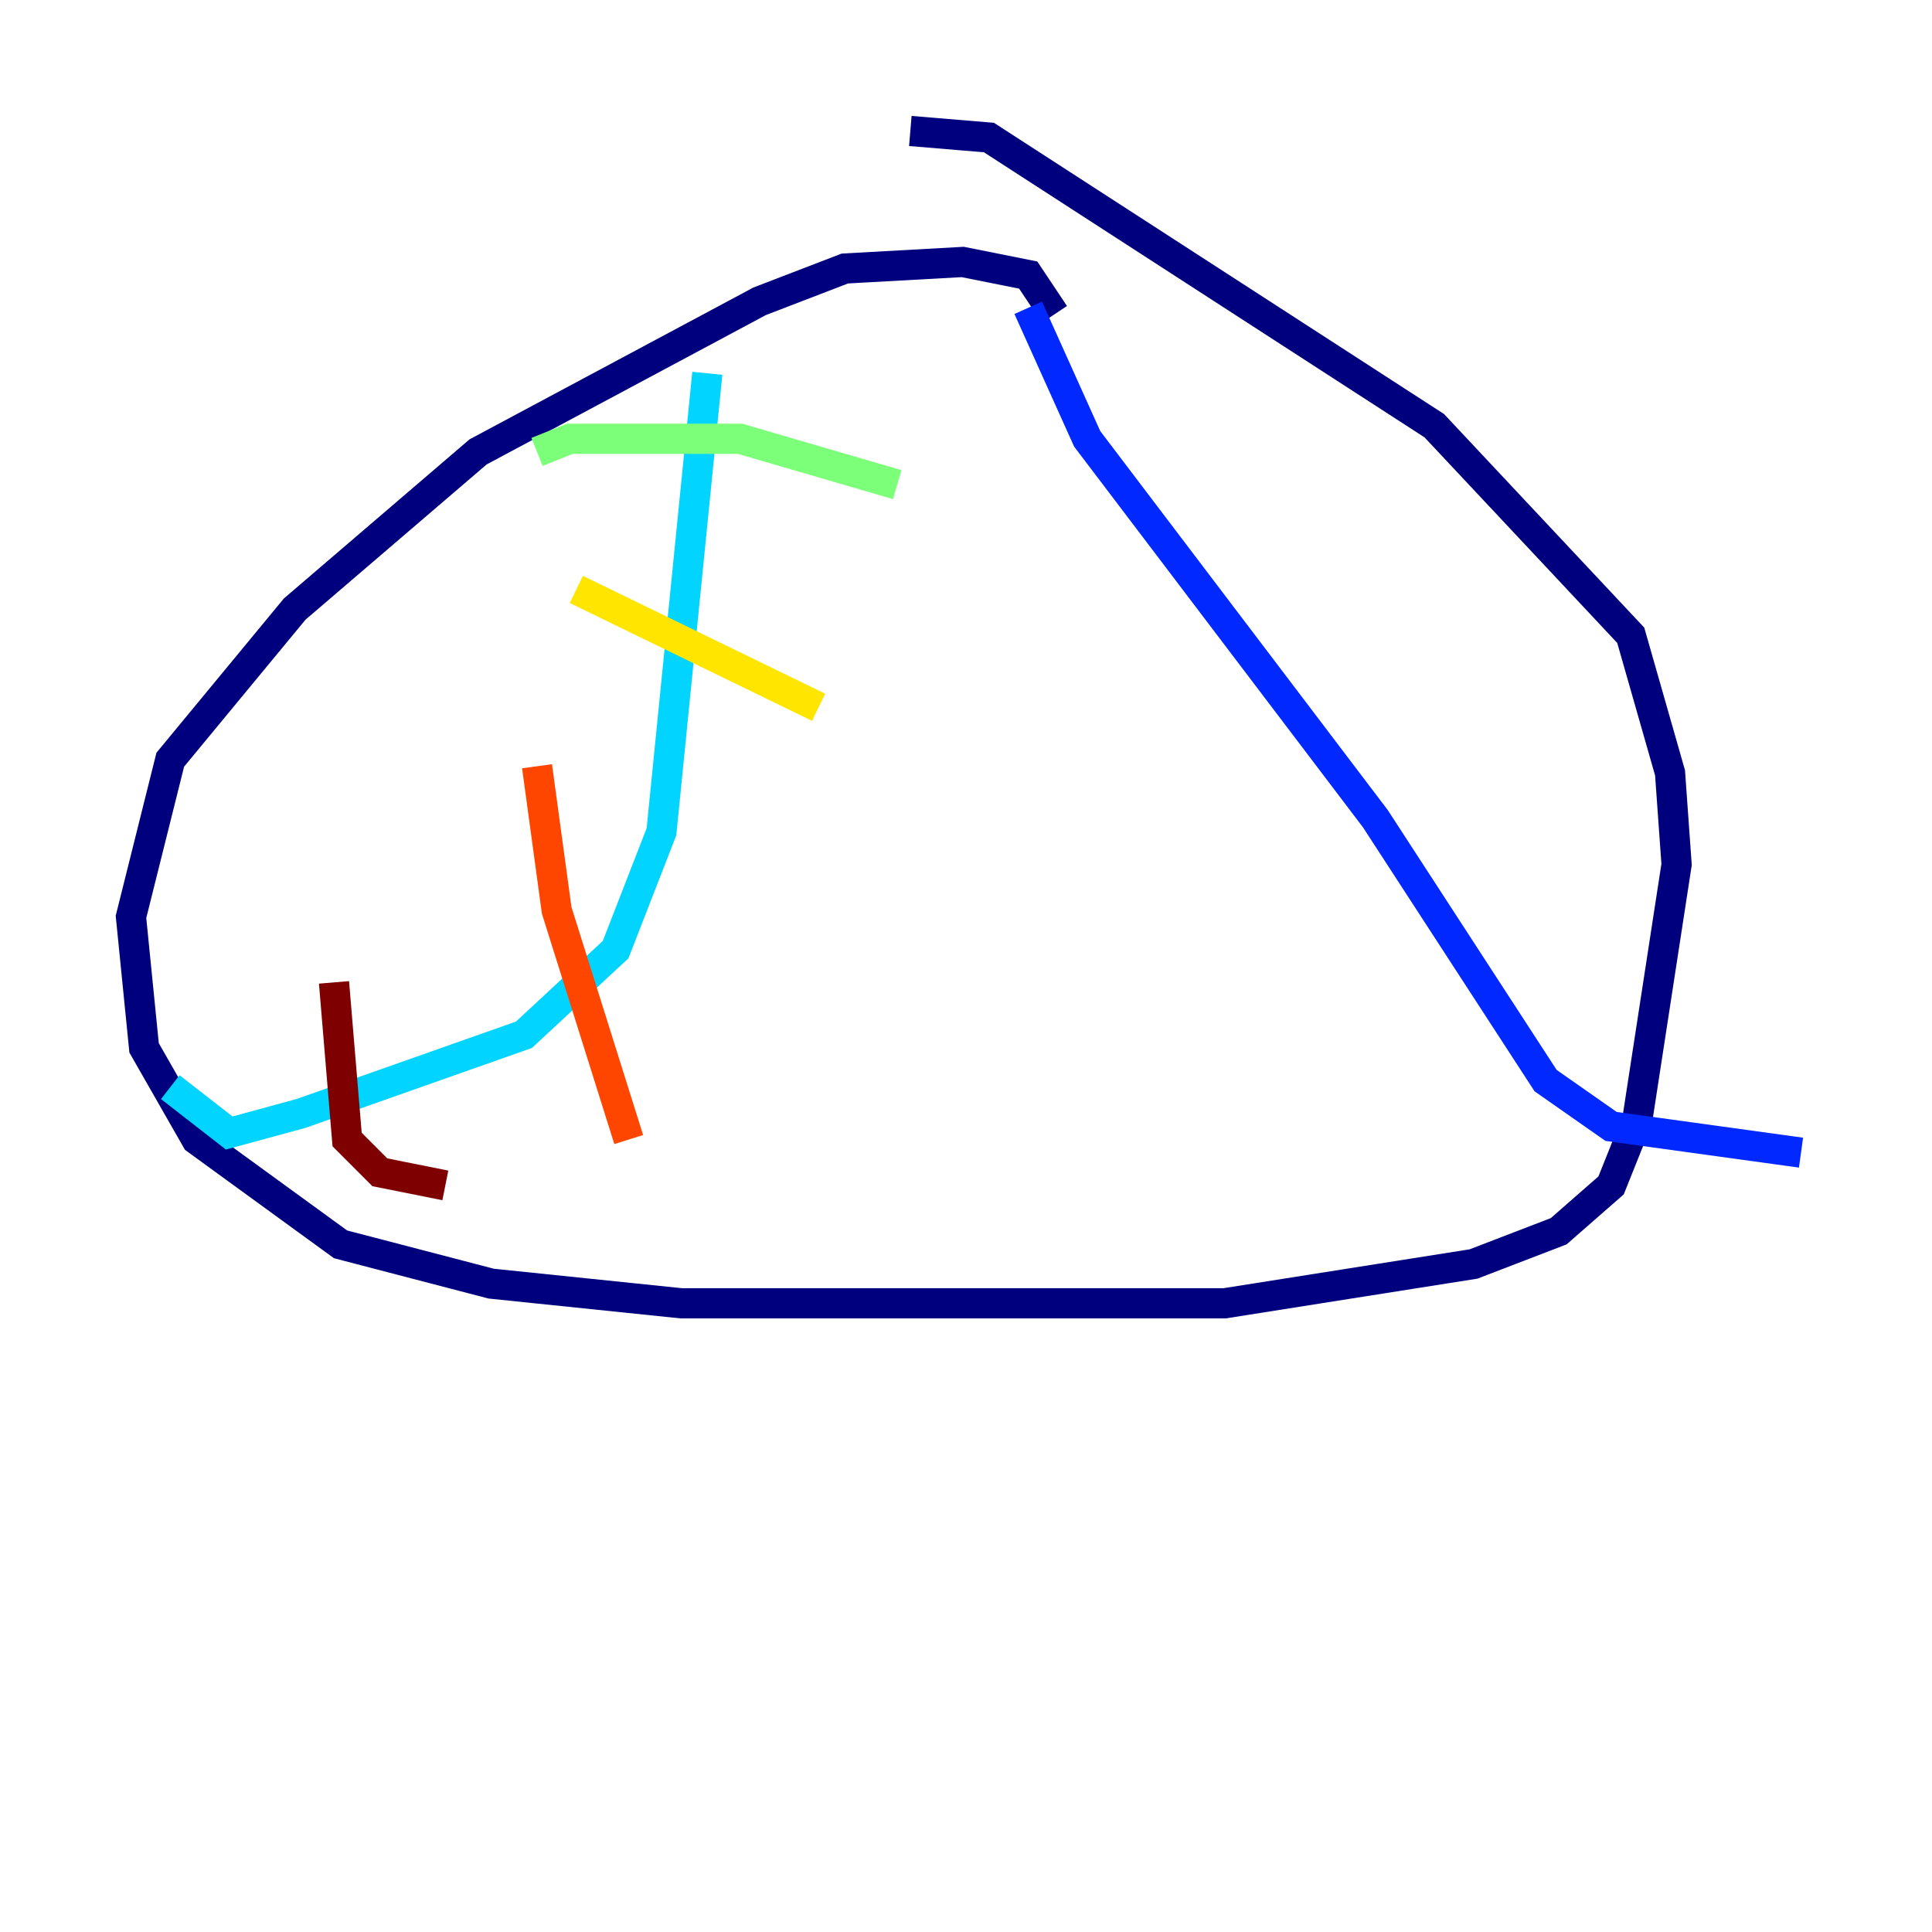 <?xml version="1.0" encoding="utf-8" ?>
<svg baseProfile="tiny" height="128" version="1.2" viewBox="0,0,128,128" width="128" xmlns="http://www.w3.org/2000/svg" xmlns:ev="http://www.w3.org/2001/xml-events" xmlns:xlink="http://www.w3.org/1999/xlink"><defs /><polyline fill="none" points="69.858,20.827 68.122,18.224 63.783,17.356 55.973,17.79 50.332,19.959 31.675,29.939 19.525,40.352 11.281,50.332 8.678,60.746 9.546,69.424 13.017,75.498 22.563,82.441 32.542,85.044 45.125,86.346 81.139,86.346 97.627,83.742 103.268,81.573 106.739,78.536 108.475,74.197 111.078,57.275 110.644,51.2 108.041,42.088 95.024,28.203 65.519,9.112 60.312,8.678" stroke="#00007f" stroke-width="2" /><polyline fill="none" points="68.122,20.393 72.027,29.071 91.119,54.237 102.4,71.593 106.739,74.63 119.322,76.366" stroke="#0028ff" stroke-width="2" /><polyline fill="none" points="46.861,24.732 43.824,55.105 40.786,62.915 34.712,68.556 19.959,73.763 15.186,75.064 11.281,72.027" stroke="#00d4ff" stroke-width="2" /><polyline fill="none" points="35.58,29.939 37.749,29.071 49.031,29.071 59.444,32.108" stroke="#7cff79" stroke-width="2" /><polyline fill="none" points="38.183,39.051 54.237,46.861" stroke="#ffe500" stroke-width="2" /><polyline fill="none" points="35.58,50.766 36.881,60.312 41.654,75.498" stroke="#ff4600" stroke-width="2" /><polyline fill="none" points="22.129,65.085 22.997,75.498 25.166,77.668 29.505,78.536" stroke="#7f0000" stroke-width="2" /></svg>